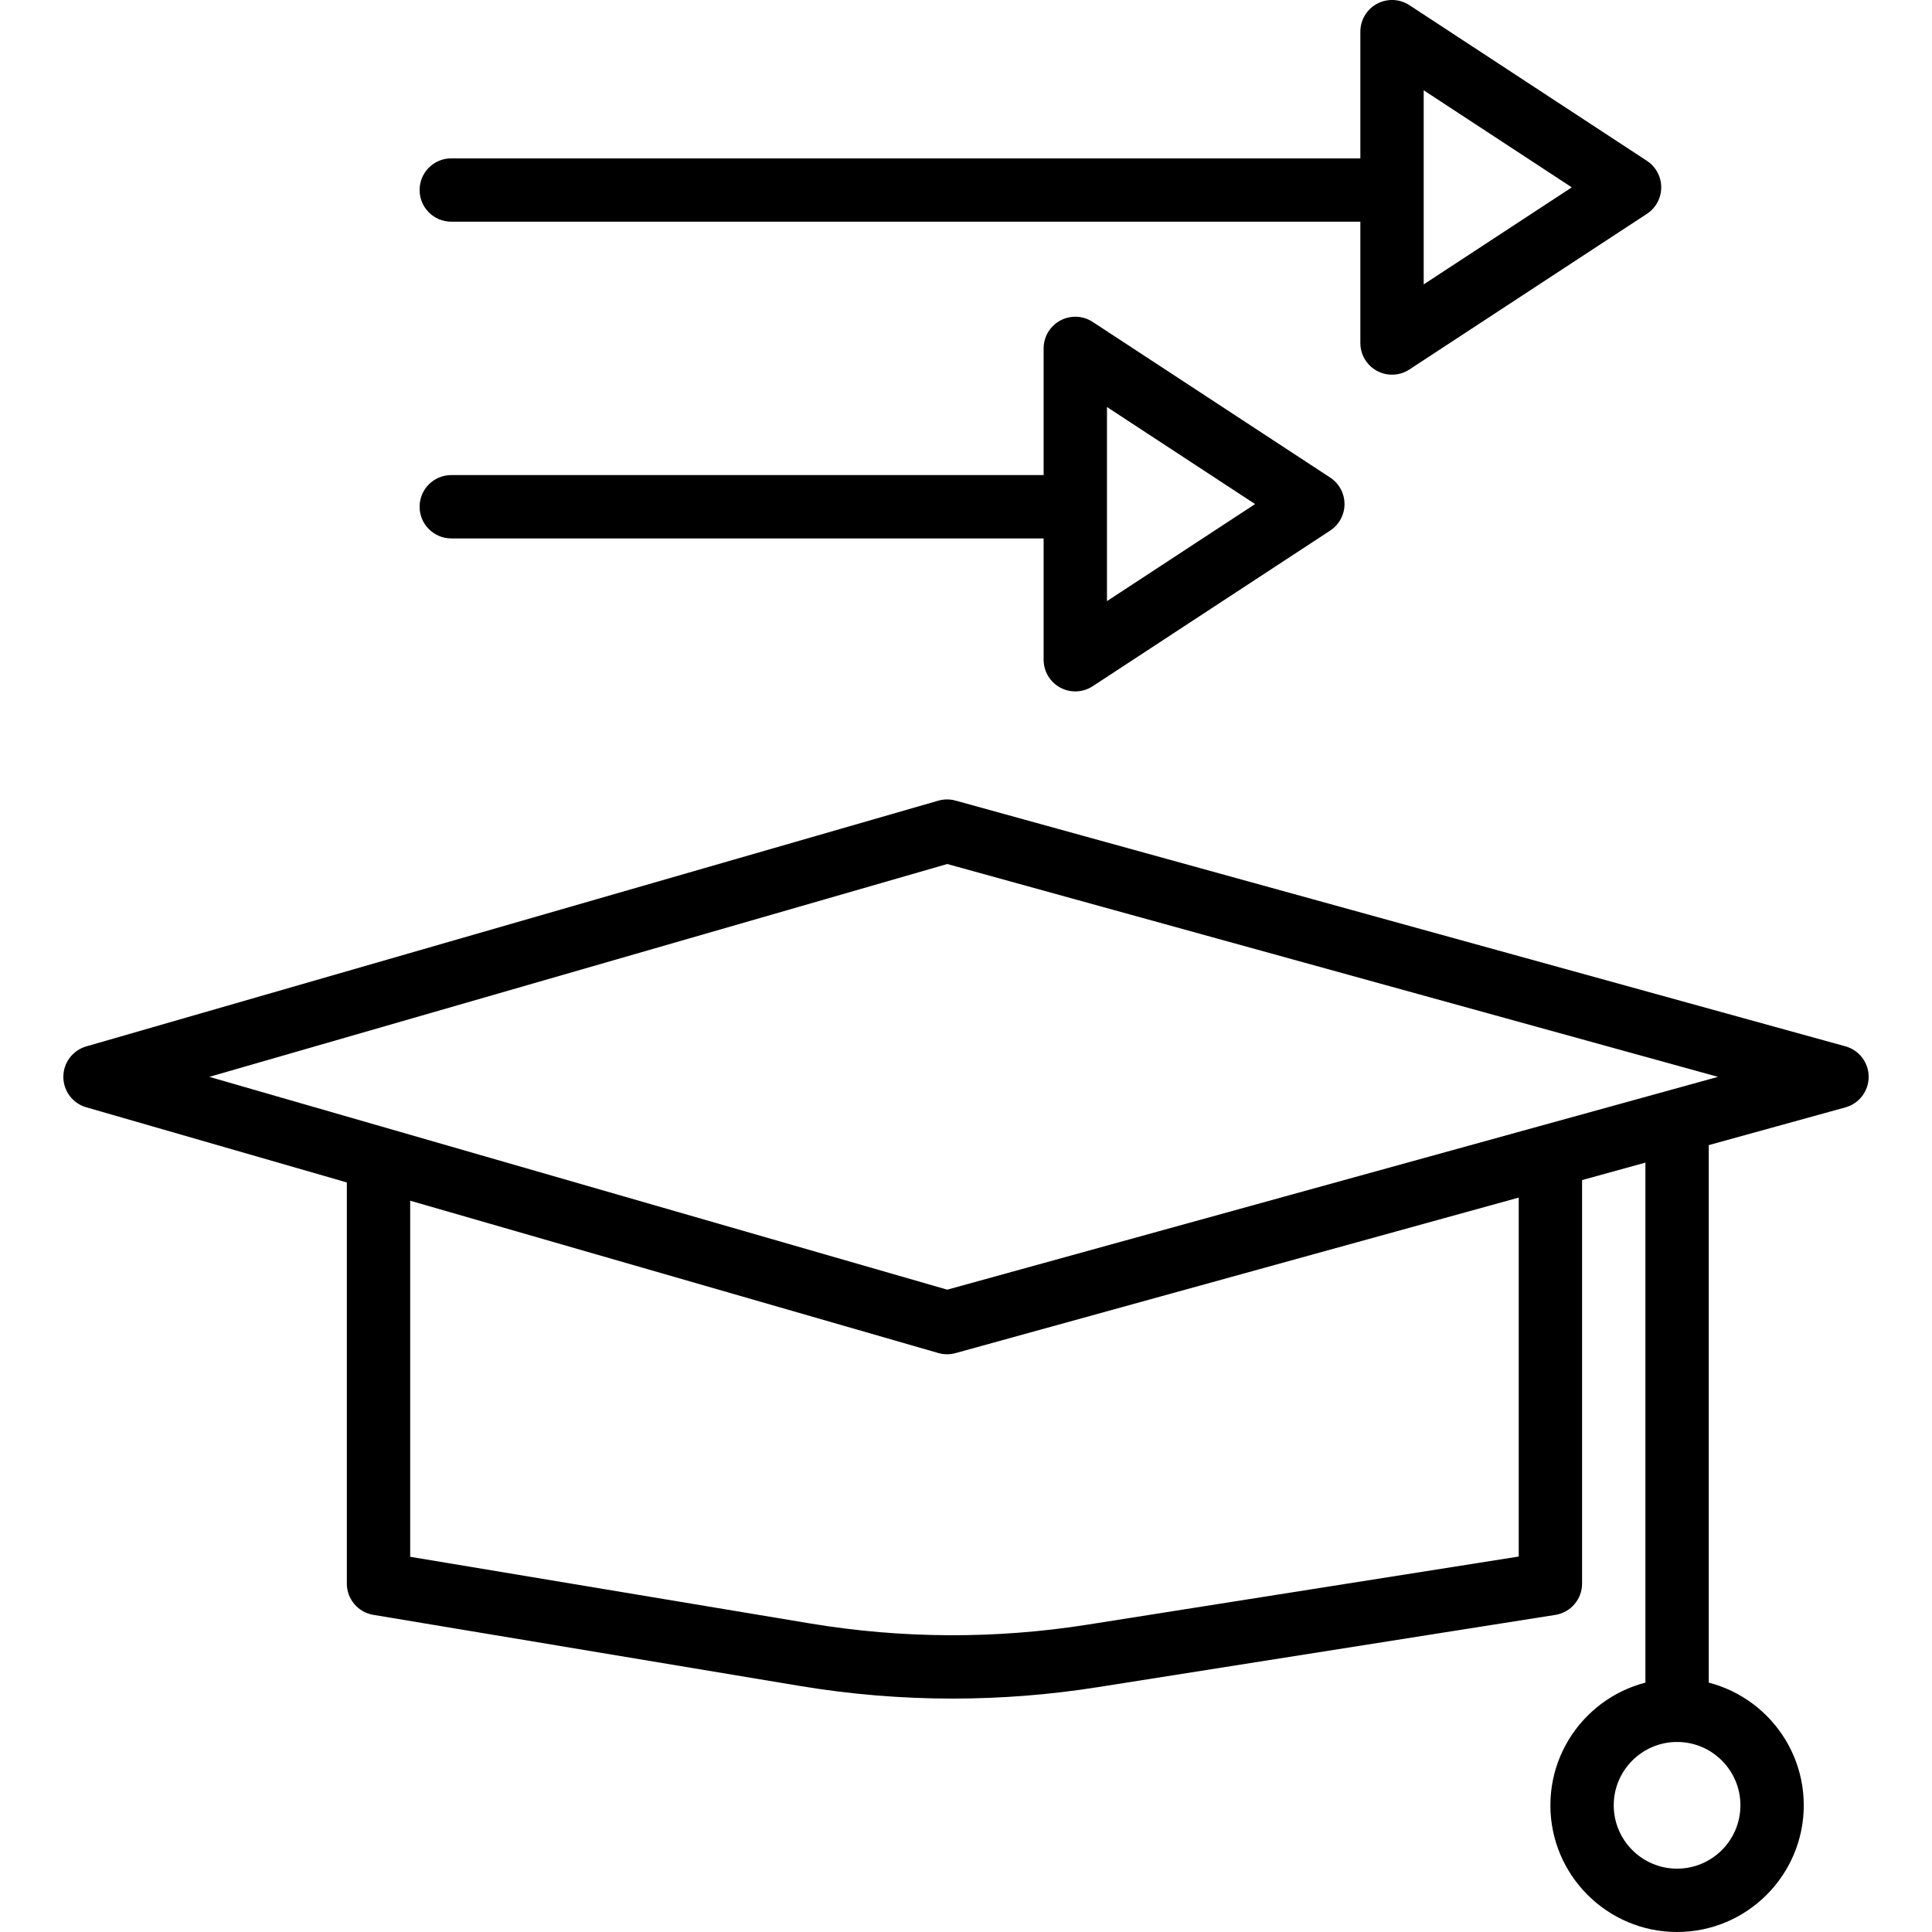 <?xml version="1.0" encoding="iso-8859-1"?>
<!-- Generator: Adobe Illustrator 19.0.0, SVG Export Plug-In . SVG Version: 6.00 Build 0)  -->
<svg version="1.1" id="Capa_1" xmlns="http://www.w3.org/2000/svg" xmlns:xlink="http://www.w3.org/1999/xlink" x="0px" y="0px"
	 viewBox="0 0 512.002 512.002" style="enable-background:new 0 0 512.002 512.002;" xml:space="preserve">
<g>
	<g>
		<path d="M410.874,302.152c-4.633,0-8.393,3.76-8.393,8.393v101.956l-114.232,18.042c-24.429,3.857-49.186,3.748-73.582-0.315
			l-105.964-17.664V310.545c0-4.633-3.76-8.393-8.393-8.393s-8.393,3.76-8.393,8.393v109.128c0,4.104,2.967,7.609,7.013,8.28
			l112.977,18.831c13.438,2.237,26.977,3.362,40.52,3.362c12.838,0,25.676-1.007,38.442-3.022l121.316-19.158
			c4.079-0.646,7.084-4.163,7.084-8.293V310.545C419.268,305.912,415.507,302.152,410.874,302.152z"/>
	</g>
</g>
<g>
	<g>
		<path d="M489.055,277.286l-235.841-65.125c-1.49-0.411-3.064-0.403-4.558,0.025L22.855,277.311
			c-3.597,1.037-6.068,4.327-6.068,8.066c0,3.744,2.472,7.03,6.064,8.066l225.806,65.125c0.76,0.218,1.54,0.327,2.325,0.327
			c0.751,0,1.502-0.101,2.233-0.302l235.841-65.125c3.639-1.007,6.161-4.318,6.161-8.091S492.694,278.293,489.055,277.286z
			 M251.032,341.778l-195.565-56.4l195.565-56.404l204.256,56.404L251.032,341.778z"/>
	</g>
</g>
<g>
	<g>
		<path d="M444.444,293.771c-4.633,0-8.393,3.76-8.393,8.393v151.083c0,4.633,3.76,8.394,8.393,8.394
			c4.637,0,8.394-3.756,8.394-8.394V302.165C452.837,297.531,449.077,293.771,444.444,293.771z"/>
	</g>
</g>
<g>
	<g>
		<path d="M444.444,444.854c-18.512,0-33.574,15.062-33.574,33.574s15.062,33.574,33.574,33.574s33.574-15.062,33.574-33.574
			S462.956,444.854,444.444,444.854z M444.444,495.215c-9.258,0-16.787-7.529-16.787-16.787s7.529-16.787,16.787-16.787
			s16.787,7.529,16.787,16.787S453.702,495.215,444.444,495.215z"/>
	</g>
</g>
<g>
	<g>
		<path d="M276.574,125.901h-156.98c-4.633,0-8.394,3.76-8.394,8.393s3.76,8.393,8.394,8.393h156.98
			c4.637,0,8.394-3.756,8.394-8.393C284.967,129.661,281.207,125.901,276.574,125.901z"/>
	</g>
</g>
<g>
	<g>
		<path d="M352.522,126.564L289.571,85.31c-2.577-1.687-5.88-1.83-8.591-0.365c-2.715,1.469-4.407,4.302-4.407,7.386v82.508
			c0,3.085,1.695,5.917,4.407,7.386c1.246,0.671,2.619,1.007,3.987,1.007c1.607,0,3.211-0.462,4.604-1.372l62.951-41.254
			c2.363-1.553,3.79-4.193,3.79-7.021S354.885,128.117,352.522,126.564z M293.361,159.303v-51.44l39.248,25.722L293.361,159.303z"/>
	</g>
</g>
<g>
	<g>
		<path d="M360.509,41.966H119.594c-4.633,0-8.394,3.76-8.394,8.393s3.76,8.393,8.394,8.393h240.915c4.637,0,8.394-3.76,8.394-8.393
			S365.142,41.966,360.509,41.966z"/>
	</g>
</g>
<g>
	<g>
		<path d="M436.457,42.625L373.506,1.37c-2.577-1.687-5.88-1.826-8.591-0.365c-2.715,1.469-4.407,4.302-4.407,7.386v82.512
			c0,3.085,1.695,5.917,4.407,7.386c1.246,0.672,2.619,1.007,3.987,1.007c1.607,0,3.211-0.462,4.604-1.377l62.951-41.254
			c2.363-1.553,3.79-4.193,3.79-7.021S438.82,44.177,436.457,42.625z M377.296,75.368v-51.44l39.248,25.722L377.296,75.368z"/>
	</g>
</g>
<g>
</g>
<g>
</g>
<g>
</g>
<g>
</g>
<g>
</g>
<g>
</g>
<g>
</g>
<g>
</g>
<g>
</g>
<g>
</g>
<g>
</g>
<g>
</g>
<g>
</g>
<g>
</g>
<g>
</g>
</svg>
